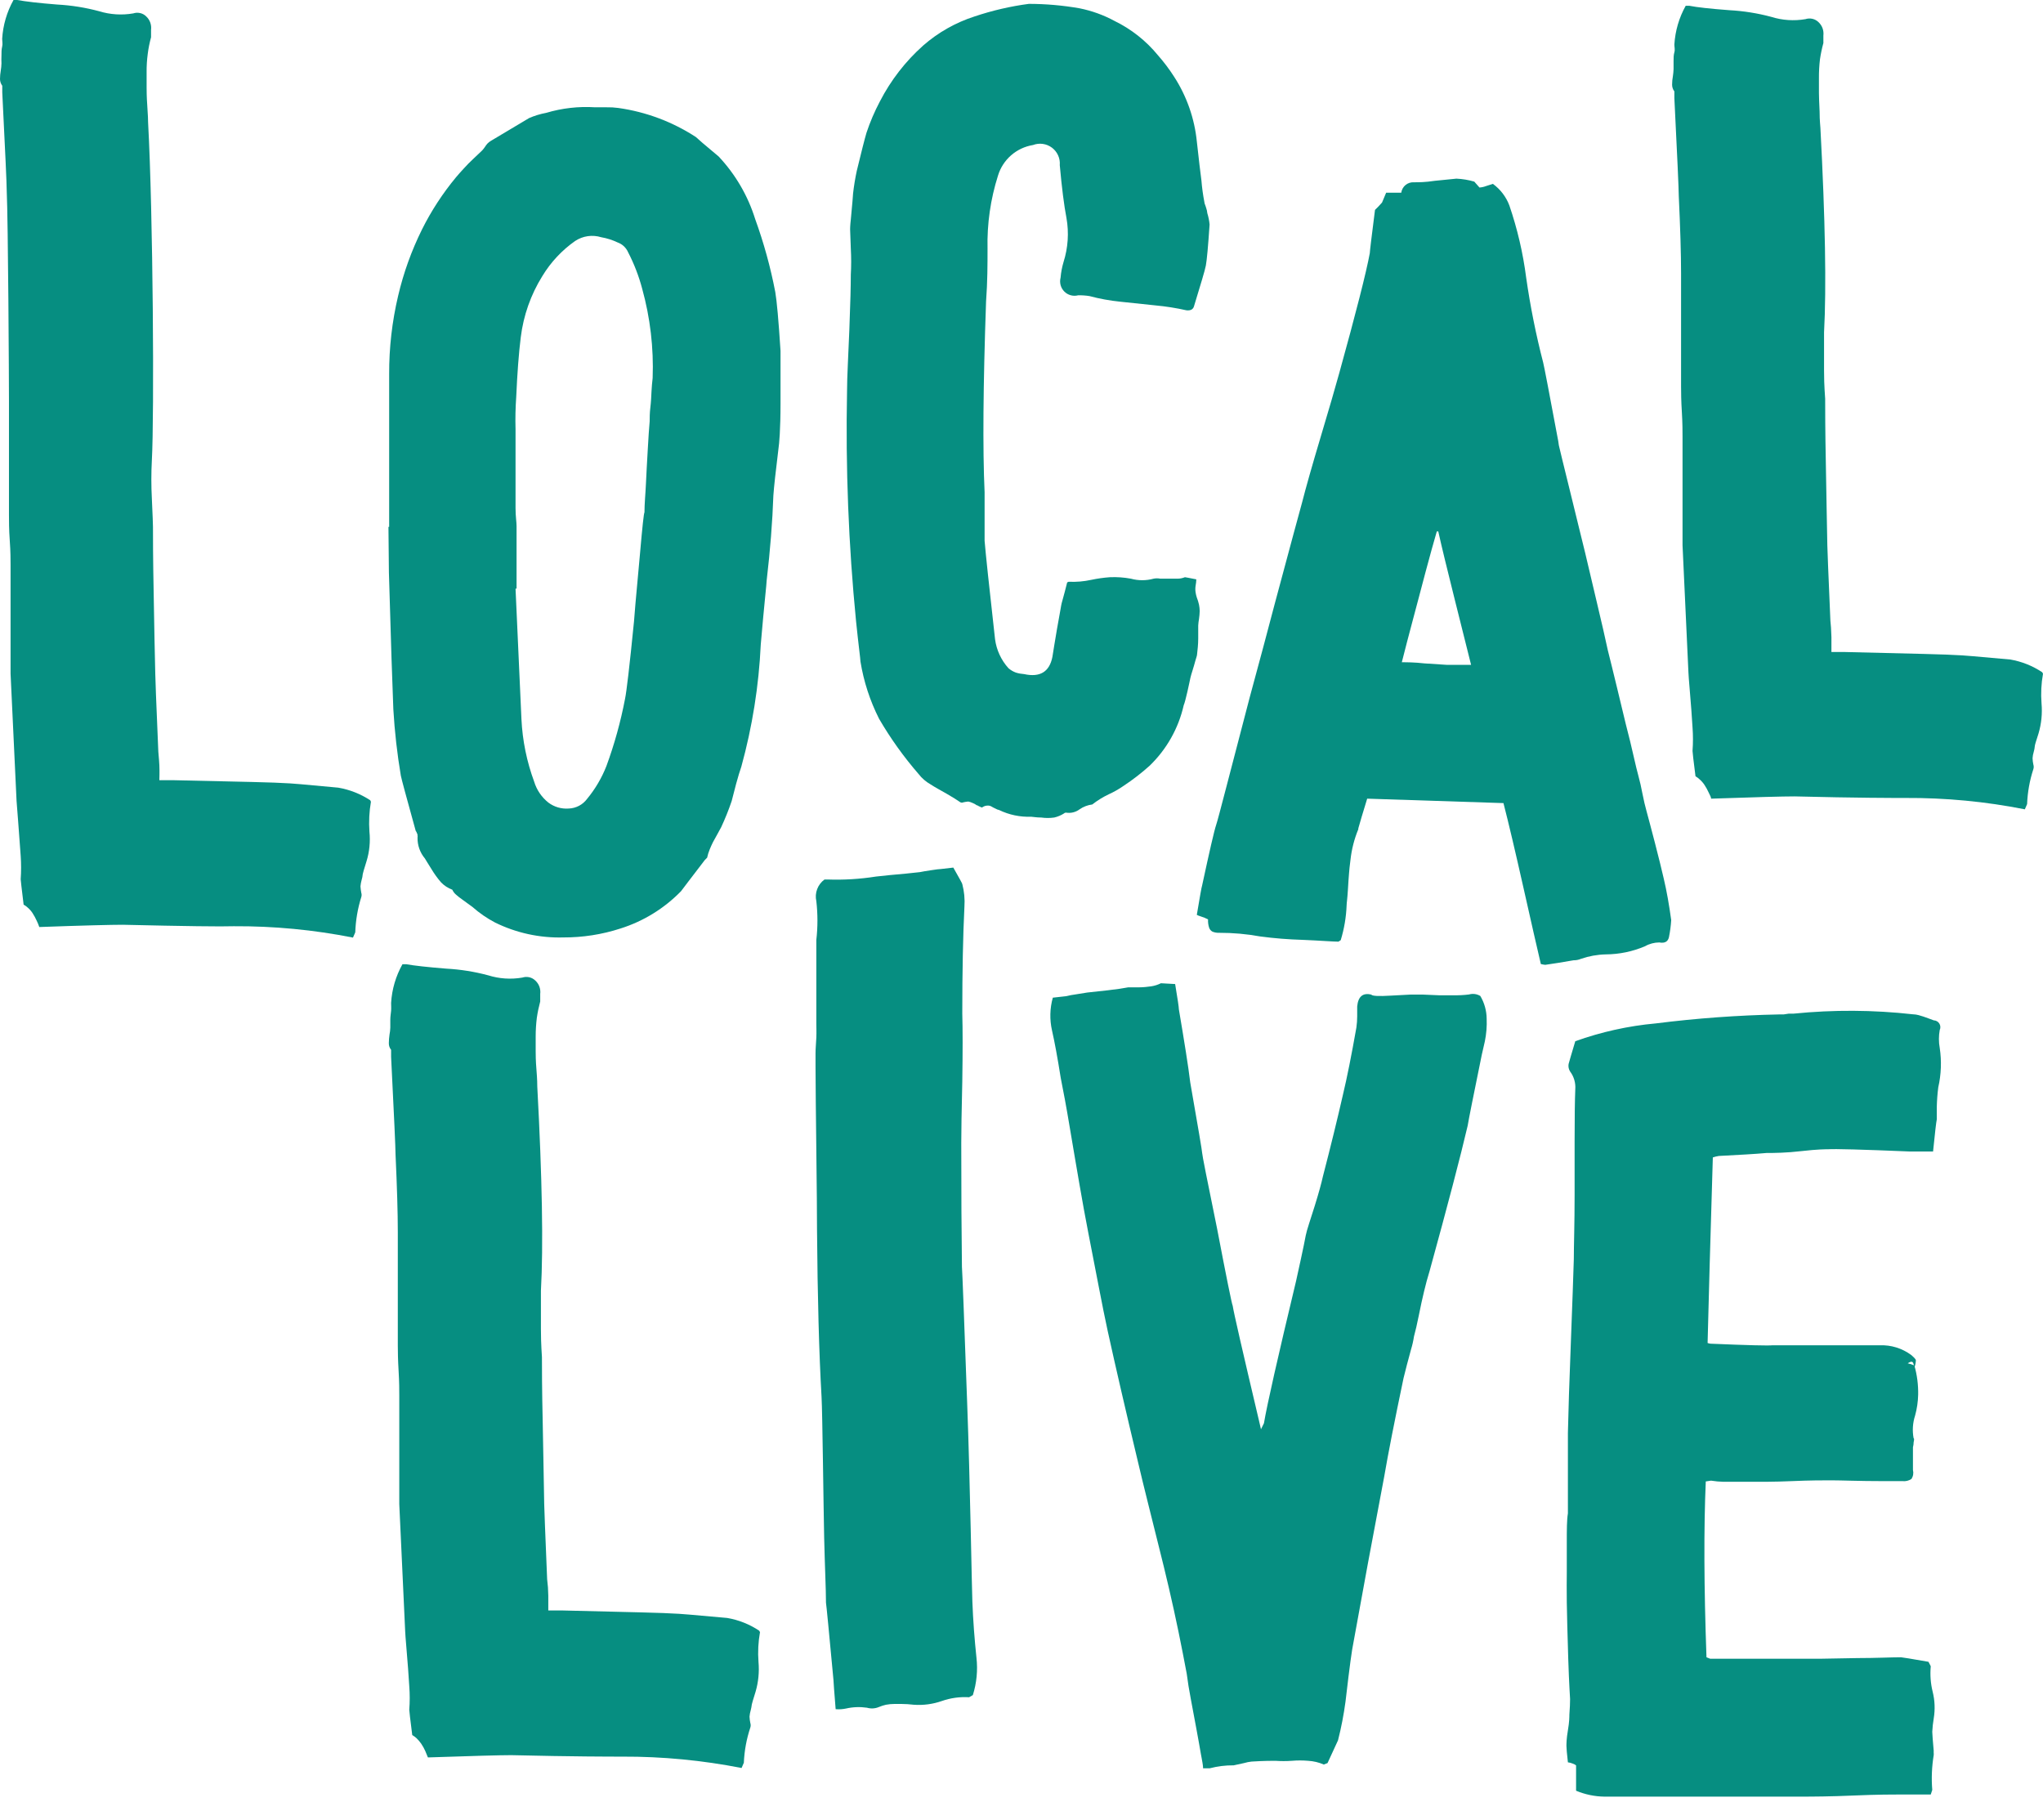 <svg width="64" height="57" viewBox="0 0 64 57" fill="none" xmlns="http://www.w3.org/2000/svg">
<path d="M11.129 29.206L11.058 29.37C9.829 29.126 8.578 29.007 7.325 29.014C6.951 29.028 5.791 29.013 3.846 28.968C3.49 28.968 2.615 28.989 1.231 29.039C1.208 28.971 1.181 28.904 1.149 28.84C1.112 28.758 1.069 28.68 1.021 28.605C0.979 28.54 0.927 28.481 0.868 28.43C0.83 28.394 0.787 28.363 0.74 28.338C0.68 27.84 0.648 27.576 0.648 27.544C0.665 27.299 0.665 27.053 0.648 26.808C0.623 26.452 0.594 26.072 0.566 25.698C0.537 25.324 0.519 25.125 0.519 25.093C0.423 23.069 0.363 21.738 0.331 21.101C0.331 20.663 0.331 20.04 0.331 19.233C0.331 18.422 0.331 17.91 0.331 17.693C0.331 17.536 0.331 17.284 0.306 16.935C0.281 16.586 0.281 16.316 0.281 16.128C0.281 15.772 0.281 15.174 0.281 14.388C0.281 13.601 0.281 13 0.281 12.58C0.281 11.972 0.256 6.966 0.21 5.952C0.21 5.767 0.164 4.748 0.071 2.896V2.686C0.026 2.626 0.001 2.552 0 2.476C0.001 2.386 0.009 2.295 0.025 2.206C0.037 2.133 0.044 2.059 0.046 1.985C0.042 1.903 0.042 1.822 0.046 1.74C0.046 1.64 0.046 1.548 0.068 1.459C0.089 1.37 0.068 1.291 0.068 1.217C0.093 0.79 0.215 0.374 0.423 0H0.541C0.79 0.046 1.206 0.096 1.79 0.142C2.235 0.166 2.676 0.236 3.106 0.352C3.452 0.458 3.817 0.481 4.173 0.42C4.244 0.396 4.319 0.393 4.392 0.41C4.464 0.426 4.53 0.463 4.582 0.516C4.639 0.569 4.682 0.635 4.708 0.708C4.733 0.781 4.742 0.859 4.732 0.936V1.167C4.686 1.336 4.651 1.509 4.629 1.683C4.603 1.876 4.591 2.071 4.593 2.266V2.732C4.593 2.825 4.593 3.021 4.614 3.316C4.636 3.611 4.639 3.782 4.639 3.828C4.796 6.692 4.835 13.025 4.757 14.423C4.736 14.82 4.736 15.218 4.757 15.615C4.782 16.145 4.792 16.441 4.792 16.501C4.792 16.796 4.792 17.49 4.814 18.579C4.835 19.668 4.846 20.511 4.864 21.101C4.864 21.194 4.892 21.98 4.956 23.456C4.956 23.567 4.981 23.738 4.992 23.972C5.002 24.207 4.992 24.36 4.992 24.439H5.411C7.56 24.483 8.727 24.514 8.912 24.531C9.037 24.531 9.599 24.577 10.595 24.673C10.953 24.734 11.295 24.869 11.598 25.068L11.62 25.114C11.567 25.423 11.551 25.738 11.573 26.05C11.605 26.364 11.574 26.681 11.481 26.982C11.403 27.231 11.364 27.363 11.364 27.381C11.359 27.444 11.347 27.506 11.328 27.566C11.31 27.631 11.298 27.698 11.292 27.765C11.297 27.832 11.305 27.898 11.317 27.964C11.332 28.009 11.332 28.058 11.317 28.103C11.205 28.46 11.142 28.831 11.129 29.206V29.206Z" fill="#068E81"/>
<path d="M12.169 16.503H12.191V11.718C12.188 10.893 12.282 10.07 12.472 9.267C12.64 8.548 12.891 7.851 13.219 7.189C13.51 6.604 13.869 6.055 14.286 5.552C14.364 5.46 14.446 5.367 14.532 5.275C14.617 5.179 14.717 5.079 14.834 4.969C14.951 4.859 15.04 4.777 15.104 4.713C15.134 4.68 15.161 4.646 15.186 4.61C15.21 4.572 15.236 4.537 15.264 4.503C15.299 4.466 15.338 4.435 15.382 4.41L16.574 3.699C16.746 3.624 16.926 3.569 17.111 3.535C17.607 3.387 18.125 3.328 18.641 3.361H18.997C19.122 3.358 19.246 3.365 19.37 3.382C20.237 3.504 21.067 3.815 21.8 4.293C21.846 4.339 22.078 4.542 22.512 4.901C23.037 5.459 23.429 6.13 23.657 6.862C23.927 7.606 24.138 8.371 24.287 9.149C24.333 9.413 24.39 10.028 24.451 10.992C24.451 11.273 24.451 11.821 24.451 12.639C24.451 13.458 24.408 13.92 24.39 14.027C24.298 14.774 24.244 15.272 24.227 15.521C24.198 16.347 24.128 17.234 24.017 18.183C24.017 18.275 23.938 18.948 23.832 20.189C23.772 21.484 23.567 22.768 23.223 24.017C23.177 24.145 23.124 24.323 23.06 24.555L22.921 25.092C22.827 25.37 22.717 25.643 22.593 25.91L22.465 26.145C22.412 26.237 22.369 26.316 22.337 26.376C22.305 26.437 22.27 26.518 22.231 26.611C22.197 26.694 22.171 26.779 22.152 26.867L22.081 26.938C21.615 27.543 21.37 27.87 21.334 27.917C20.809 28.456 20.159 28.857 19.441 29.084C18.861 29.273 18.255 29.367 17.645 29.365C16.906 29.385 16.173 29.225 15.51 28.899C15.254 28.765 15.015 28.6 14.798 28.408L14.635 28.29L14.46 28.162C14.403 28.123 14.349 28.08 14.297 28.034C14.242 27.991 14.198 27.934 14.169 27.87C14.034 27.82 13.912 27.74 13.813 27.636C13.7 27.505 13.599 27.364 13.511 27.216C13.393 27.031 13.329 26.921 13.311 26.892C13.157 26.709 13.075 26.477 13.08 26.237C13.084 26.217 13.084 26.197 13.08 26.177C13.08 26.156 13.08 26.127 13.059 26.095C13.053 26.07 13.04 26.047 13.023 26.027C12.729 24.967 12.574 24.391 12.557 24.298C12.441 23.611 12.363 22.917 12.322 22.221C12.291 21.492 12.245 20.061 12.183 17.926L12.169 16.503ZM16.182 16.478V18.439H16.15C16.257 20.822 16.321 22.181 16.335 22.527C16.367 23.197 16.502 23.858 16.734 24.487C16.812 24.744 16.966 24.97 17.175 25.138C17.359 25.278 17.588 25.345 17.819 25.327C17.931 25.323 18.041 25.293 18.14 25.241C18.239 25.189 18.325 25.114 18.392 25.024C18.646 24.716 18.851 24.369 18.997 23.996C19.248 23.312 19.443 22.609 19.58 21.893C19.626 21.676 19.722 20.869 19.861 19.467C19.861 19.421 19.922 18.706 20.05 17.332C20.123 16.493 20.169 16.066 20.189 16.051C20.189 15.77 20.221 15.472 20.235 15.151C20.249 14.831 20.27 14.479 20.292 14.084C20.313 13.689 20.334 13.401 20.352 13.198C20.352 13.091 20.352 12.945 20.373 12.768C20.395 12.59 20.402 12.412 20.409 12.266C20.416 12.12 20.43 11.971 20.445 11.843C20.48 10.898 20.369 9.954 20.117 9.043C20.012 8.647 19.864 8.264 19.676 7.901C19.645 7.83 19.6 7.767 19.544 7.714C19.488 7.661 19.421 7.621 19.349 7.595C19.185 7.517 19.012 7.462 18.833 7.431C18.697 7.389 18.553 7.378 18.412 7.398C18.271 7.418 18.137 7.47 18.018 7.548C17.603 7.839 17.253 8.214 16.99 8.648C16.628 9.229 16.398 9.882 16.314 10.562C16.25 11.074 16.204 11.697 16.172 12.426C16.148 12.765 16.14 13.104 16.15 13.444V15.347C16.15 15.472 16.15 15.66 16.15 15.916C16.15 16.172 16.182 16.354 16.182 16.478Z" fill="#068E81"/>
<path d="M33.245 18.956C33.245 18.924 33.32 18.693 33.431 18.244L33.477 18.223C33.715 18.235 33.955 18.214 34.188 18.163C34.381 18.122 34.576 18.095 34.772 18.081C34.991 18.072 35.211 18.087 35.426 18.127C35.659 18.191 35.905 18.191 36.138 18.127C36.207 18.113 36.279 18.113 36.348 18.127C36.394 18.127 36.476 18.127 36.593 18.127H36.885C36.966 18.127 37.045 18.111 37.12 18.081C37.12 18.081 37.252 18.102 37.476 18.148C37.474 18.215 37.467 18.282 37.454 18.348C37.443 18.417 37.443 18.488 37.454 18.558C37.462 18.61 37.474 18.661 37.49 18.711C37.52 18.786 37.543 18.863 37.561 18.942C37.574 19.008 37.581 19.074 37.582 19.141C37.58 19.223 37.573 19.305 37.561 19.387C37.548 19.456 37.54 19.526 37.536 19.596C37.536 19.66 37.536 19.792 37.536 19.995C37.536 20.198 37.515 20.351 37.501 20.486C37.501 20.546 37.465 20.621 37.444 20.706C37.422 20.792 37.394 20.884 37.362 20.988C37.33 21.091 37.305 21.169 37.291 21.233C37.276 21.297 37.244 21.468 37.198 21.663C37.152 21.859 37.113 22.019 37.081 22.094C36.917 22.816 36.546 23.473 36.013 23.987C35.758 24.216 35.485 24.427 35.199 24.616C35.05 24.719 34.893 24.809 34.729 24.883C34.547 24.97 34.376 25.076 34.217 25.2C34.073 25.218 33.937 25.27 33.818 25.353C33.759 25.397 33.691 25.429 33.619 25.447C33.547 25.465 33.472 25.468 33.398 25.456C33.386 25.455 33.374 25.457 33.362 25.461C33.35 25.465 33.34 25.472 33.331 25.481C33.237 25.541 33.133 25.584 33.025 25.609C32.89 25.628 32.754 25.628 32.619 25.609C32.456 25.609 32.349 25.584 32.303 25.584C31.956 25.597 31.612 25.525 31.299 25.374C31.258 25.366 31.218 25.35 31.182 25.328C31.137 25.309 31.095 25.286 31.054 25.261C31.018 25.241 30.977 25.232 30.936 25.235C30.882 25.235 30.829 25.252 30.784 25.282C30.776 25.289 30.765 25.293 30.755 25.293C30.744 25.293 30.734 25.289 30.727 25.282L30.655 25.25C30.64 25.235 30.62 25.227 30.599 25.225C30.559 25.195 30.516 25.172 30.47 25.154C30.426 25.133 30.38 25.117 30.332 25.108C30.28 25.113 30.229 25.121 30.179 25.132C30.164 25.139 30.148 25.143 30.132 25.143C30.116 25.143 30.101 25.139 30.086 25.132C29.976 25.054 29.83 24.965 29.652 24.862C29.474 24.759 29.296 24.666 29.15 24.57C29.006 24.488 28.878 24.378 28.777 24.247C28.311 23.71 27.896 23.131 27.539 22.517C27.253 21.952 27.056 21.346 26.955 20.721C26.955 20.642 26.895 20.223 26.817 19.458C26.581 17.061 26.487 14.653 26.535 12.246C26.535 11.794 26.575 11.157 26.607 10.332C26.639 9.507 26.653 8.93 26.653 8.603C26.668 8.331 26.668 8.06 26.653 7.788C26.639 7.43 26.631 7.227 26.631 7.18C26.631 7.18 26.631 7.062 26.653 6.877C26.699 6.379 26.724 6.105 26.724 6.059C26.751 5.82 26.79 5.582 26.841 5.347C26.98 4.775 27.08 4.376 27.144 4.159C27.256 3.821 27.397 3.492 27.564 3.177C27.904 2.516 28.364 1.922 28.919 1.427C29.387 1.017 29.935 0.707 30.527 0.516C31.081 0.33 31.652 0.197 32.231 0.121C32.763 0.122 33.294 0.168 33.818 0.26C34.203 0.337 34.573 0.471 34.918 0.658C35.44 0.913 35.901 1.277 36.27 1.726C36.458 1.939 36.629 2.166 36.782 2.405C37.177 3.016 37.421 3.713 37.493 4.437C37.557 5.013 37.604 5.415 37.636 5.65C37.654 5.877 37.685 6.102 37.728 6.326C37.728 6.372 37.764 6.436 37.785 6.514C37.804 6.567 37.816 6.622 37.821 6.678C37.857 6.794 37.881 6.913 37.892 7.034C37.846 7.721 37.807 8.147 37.775 8.318C37.742 8.489 37.618 8.887 37.401 9.603C37.37 9.695 37.292 9.734 37.166 9.72C36.847 9.648 36.524 9.597 36.198 9.567L35.088 9.45C34.765 9.417 34.445 9.359 34.131 9.275C34.014 9.256 33.895 9.248 33.776 9.25C33.699 9.27 33.619 9.27 33.543 9.249C33.467 9.229 33.398 9.189 33.342 9.133C33.286 9.077 33.246 9.008 33.225 8.932C33.205 8.855 33.204 8.775 33.224 8.699C33.238 8.533 33.269 8.368 33.317 8.208C33.458 7.763 33.49 7.291 33.409 6.831C33.334 6.44 33.263 5.888 33.199 5.173C33.208 5.069 33.19 4.963 33.147 4.868C33.104 4.772 33.038 4.689 32.954 4.626C32.87 4.563 32.771 4.522 32.667 4.508C32.563 4.493 32.458 4.506 32.36 4.543C32.106 4.584 31.868 4.696 31.674 4.865C31.481 5.034 31.338 5.254 31.264 5.5C31.029 6.24 30.918 7.013 30.936 7.788C30.936 8.268 30.936 8.823 30.89 9.443C30.798 12.075 30.782 14.068 30.844 15.42V15.9C30.844 16.092 30.844 16.281 30.844 16.459C30.844 16.636 30.844 16.797 30.844 16.939C30.875 17.325 30.984 18.352 31.171 20.02C31.215 20.359 31.362 20.677 31.591 20.931C31.66 20.991 31.74 21.038 31.826 21.069C31.909 21.095 31.995 21.11 32.082 21.116C32.58 21.226 32.876 21.044 32.968 20.578C33 20.376 33.046 20.087 33.11 19.714C33.174 19.34 33.224 19.095 33.245 18.956Z" fill="#068E81"/>
<path d="M42.185 28.355C42.171 28.727 42.109 29.096 42 29.451L41.929 29.497C41.758 29.497 41.384 29.465 40.808 29.441C40.363 29.428 39.919 29.393 39.477 29.334C39.054 29.257 38.624 29.219 38.193 29.22C38.121 29.223 38.05 29.211 37.983 29.184C37.936 29.159 37.899 29.117 37.88 29.067C37.851 28.981 37.839 28.89 37.844 28.8L37.738 28.75L37.609 28.704C37.569 28.693 37.53 28.677 37.492 28.658C37.588 28.081 37.642 27.779 37.656 27.747C37.891 26.658 38.036 26.021 38.1 25.833C38.165 25.644 38.513 24.271 39.15 21.841C39.445 20.752 39.712 19.763 39.943 18.877C40.427 17.074 40.708 16.031 40.787 15.75C40.908 15.276 41.102 14.59 41.37 13.694C41.638 12.797 41.833 12.128 41.954 11.687C42.48 9.79 42.799 8.537 42.911 7.93C42.911 7.884 42.964 7.432 43.074 6.575C43.152 6.501 43.225 6.424 43.295 6.343L43.423 6.037H43.896C43.909 5.942 43.957 5.856 44.031 5.795C44.105 5.734 44.199 5.704 44.295 5.71C44.433 5.71 44.65 5.71 44.946 5.664L45.625 5.596C45.814 5.605 46.002 5.636 46.184 5.689L46.347 5.874C46.419 5.869 46.49 5.853 46.557 5.827L46.767 5.76C47.002 5.93 47.181 6.165 47.283 6.436C47.534 7.17 47.711 7.929 47.81 8.699C47.938 9.595 48.116 10.483 48.343 11.36C48.374 11.483 48.531 12.3 48.813 13.811L48.834 13.953C48.866 14.092 48.984 14.58 49.19 15.412C49.397 16.245 49.546 16.878 49.656 17.312L50.012 18.82C50.172 19.497 50.293 20.012 50.368 20.372C50.432 20.621 50.524 21.001 50.649 21.514L50.93 22.681C50.976 22.855 51.022 23.037 51.069 23.232C51.115 23.428 51.158 23.609 51.197 23.78C51.236 23.951 51.279 24.136 51.325 24.303C51.371 24.47 51.414 24.659 51.453 24.865C51.492 25.072 51.535 25.242 51.581 25.413C51.627 25.584 51.716 25.911 51.841 26.395C51.965 26.879 52.058 27.249 52.118 27.516C52.214 27.918 52.289 28.355 52.353 28.822C52.342 29.002 52.318 29.181 52.282 29.359C52.25 29.497 52.15 29.554 51.98 29.522C51.824 29.523 51.67 29.563 51.535 29.64C51.144 29.807 50.725 29.894 50.3 29.896C50.037 29.902 49.777 29.949 49.528 30.035C49.454 30.066 49.374 30.082 49.293 30.081C48.938 30.145 48.624 30.191 48.407 30.223C48.361 30.218 48.314 30.21 48.269 30.198C48.157 29.724 47.975 28.922 47.721 27.793C47.467 26.664 47.26 25.785 47.098 25.157L42.829 25.018C42.69 25.47 42.598 25.779 42.551 25.95V25.975C42.425 26.281 42.342 26.603 42.306 26.932C42.281 27.117 42.267 27.263 42.26 27.363C42.252 27.462 42.238 27.64 42.224 27.889C42.21 28.138 42.185 28.291 42.185 28.355ZM43.914 20.745C44.067 20.745 44.305 20.745 44.626 20.781L45.337 20.827C45.494 20.827 45.743 20.827 46.084 20.827C45.974 20.39 45.803 19.71 45.572 18.781C45.341 17.853 45.166 17.145 45.056 16.647H45.01C44.917 16.96 44.8 17.387 44.654 17.931C44.508 18.475 44.38 18.977 44.255 19.436C44.131 19.895 44.021 20.325 43.914 20.745Z" fill="#068E81"/>
<path d="M63.502 25.188L63.431 25.352C62.201 25.108 60.949 24.989 59.695 24.996C59.34 24.996 58.162 24.996 56.219 24.947C55.861 24.947 54.99 24.97 53.604 25.018C53.604 24.971 53.562 24.904 53.523 24.818C53.486 24.738 53.444 24.66 53.395 24.587C53.352 24.522 53.3 24.463 53.242 24.413C53.203 24.376 53.16 24.343 53.114 24.317C53.049 23.819 53.021 23.555 53.021 23.523C53.039 23.278 53.039 23.032 53.021 22.787C53 22.431 52.971 22.054 52.939 21.68C52.907 21.307 52.893 21.104 52.893 21.072C52.8 19.051 52.739 17.721 52.708 17.08C52.708 16.646 52.708 16.023 52.708 15.212C52.708 14.405 52.708 13.892 52.708 13.672C52.708 13.519 52.708 13.263 52.687 12.914C52.665 12.565 52.662 12.295 52.662 12.11C52.662 11.738 52.662 11.158 52.662 10.37C52.662 9.584 52.662 8.979 52.662 8.559C52.662 7.954 52.637 7.136 52.59 6.133C52.59 5.944 52.544 4.927 52.452 3.073V2.863C52.406 2.803 52.381 2.729 52.381 2.653C52.381 2.564 52.389 2.475 52.406 2.386C52.417 2.313 52.424 2.24 52.427 2.166C52.427 2.102 52.427 2.02 52.427 1.92C52.427 1.817 52.427 1.725 52.452 1.639C52.477 1.554 52.452 1.472 52.452 1.394C52.478 0.968 52.599 0.553 52.807 0.181H52.921C53.158 0.228 53.575 0.274 54.17 0.319C54.616 0.343 55.059 0.413 55.49 0.529C55.835 0.637 56.201 0.661 56.557 0.6C56.627 0.577 56.703 0.573 56.775 0.589C56.847 0.605 56.913 0.641 56.967 0.693C57.024 0.746 57.067 0.811 57.094 0.884C57.121 0.957 57.129 1.036 57.12 1.113V1.348C57.074 1.516 57.038 1.687 57.013 1.86C56.99 2.054 56.98 2.248 56.981 2.443V2.909C56.981 3.007 56.988 3.202 57.002 3.497C57.002 3.792 57.027 3.963 57.027 4.009C57.179 6.874 57.217 9.009 57.141 10.413C57.141 10.676 57.141 11.075 57.141 11.601C57.141 12.128 57.176 12.427 57.176 12.491C57.176 12.786 57.176 13.476 57.198 14.568C57.219 15.661 57.23 16.497 57.244 17.087C57.244 17.18 57.276 17.966 57.34 19.446C57.354 19.558 57.365 19.728 57.372 19.958C57.372 20.193 57.372 20.35 57.372 20.424H57.792C59.927 20.474 61.104 20.503 61.293 20.521C61.417 20.521 61.976 20.567 62.972 20.659C63.331 20.72 63.673 20.856 63.975 21.058L64 21.104C63.945 21.412 63.93 21.725 63.954 22.036C63.982 22.351 63.95 22.669 63.861 22.972C63.783 23.209 63.744 23.341 63.744 23.367C63.739 23.431 63.727 23.494 63.709 23.555C63.689 23.619 63.677 23.685 63.673 23.751C63.675 23.818 63.684 23.885 63.698 23.95C63.713 23.997 63.713 24.046 63.698 24.093C63.582 24.447 63.516 24.816 63.502 25.188V25.188Z" fill="#068E81"/>
<path d="M23.302 55.218L23.231 55.382C22.001 55.141 20.75 55.021 19.496 55.026C19.14 55.026 17.962 55.026 16.016 54.98C15.66 54.98 14.79 55.004 13.405 55.051L13.323 54.852C13.287 54.771 13.244 54.694 13.195 54.621C13.15 54.556 13.099 54.497 13.042 54.443C13.002 54.408 12.96 54.377 12.914 54.35C12.85 53.852 12.821 53.589 12.821 53.557C12.84 53.312 12.84 53.066 12.821 52.821C12.8 52.465 12.771 52.088 12.739 51.714C12.707 51.34 12.693 51.138 12.693 51.106C12.601 49.085 12.537 47.754 12.508 47.114C12.508 46.68 12.508 46.047 12.508 45.246C12.508 44.446 12.508 43.926 12.508 43.705C12.508 43.553 12.508 43.296 12.487 42.948C12.466 42.599 12.462 42.329 12.462 42.144C12.462 41.769 12.462 41.189 12.462 40.404C12.462 39.617 12.462 39.013 12.462 38.593C12.462 37.988 12.437 37.17 12.391 36.166C12.391 35.978 12.345 34.96 12.252 33.107V32.886C12.204 32.827 12.179 32.752 12.181 32.676C12.182 32.587 12.189 32.498 12.202 32.409C12.216 32.337 12.225 32.263 12.227 32.189C12.227 32.125 12.227 32.043 12.227 31.943C12.227 31.84 12.245 31.748 12.252 31.662C12.259 31.577 12.252 31.495 12.252 31.417C12.277 30.991 12.399 30.576 12.608 30.204H12.725C12.974 30.249 13.39 30.295 13.974 30.342C14.42 30.366 14.863 30.436 15.294 30.552C15.639 30.66 16.005 30.684 16.361 30.623C16.431 30.6 16.507 30.596 16.579 30.612C16.651 30.628 16.717 30.664 16.77 30.716C16.828 30.769 16.871 30.834 16.898 30.907C16.924 30.98 16.933 31.059 16.923 31.136V31.371C16.878 31.539 16.842 31.71 16.817 31.883C16.793 32.077 16.781 32.271 16.781 32.466V32.932C16.781 33.029 16.781 33.221 16.806 33.52C16.831 33.818 16.831 33.986 16.831 34.032C16.985 36.897 17.023 39.032 16.945 40.436C16.945 40.699 16.945 41.098 16.945 41.624C16.945 42.151 16.977 42.45 16.977 42.514C16.977 42.809 16.977 43.499 17.002 44.591C17.026 45.684 17.034 46.52 17.048 47.11C17.048 47.203 17.079 47.989 17.14 49.469C17.162 49.639 17.174 49.81 17.176 49.981C17.176 50.216 17.176 50.373 17.176 50.447H17.599C19.734 50.497 20.912 50.526 21.1 50.544C21.225 50.544 21.783 50.59 22.779 50.682C23.138 50.743 23.48 50.879 23.783 51.081L23.808 51.127C23.753 51.434 23.737 51.748 23.761 52.059C23.789 52.374 23.758 52.691 23.669 52.995C23.591 53.244 23.552 53.376 23.552 53.39C23.544 53.453 23.533 53.517 23.516 53.578C23.497 53.642 23.485 53.708 23.48 53.774C23.483 53.841 23.491 53.908 23.505 53.973C23.52 54.02 23.52 54.069 23.505 54.115C23.386 54.472 23.318 54.843 23.302 55.218Z" fill="#068E81"/>
<path d="M30.589 51.928C30.634 52.322 30.595 52.721 30.476 53.099L30.358 53.166C30.069 53.148 29.778 53.188 29.504 53.284C29.224 53.382 28.926 53.422 28.629 53.401C28.498 53.385 28.366 53.377 28.234 53.376H28.024C27.933 53.376 27.843 53.384 27.754 53.401C27.678 53.418 27.604 53.442 27.533 53.472C27.415 53.522 27.283 53.53 27.16 53.494C26.942 53.462 26.72 53.47 26.505 53.519C26.398 53.542 26.287 53.549 26.178 53.54C26.131 52.964 26.11 52.661 26.11 52.629C25.968 51.106 25.89 50.295 25.875 50.203C25.875 49.783 25.84 49.103 25.818 48.161C25.797 47.218 25.765 44.247 25.736 43.752C25.658 42.396 25.611 40.645 25.594 38.501C25.594 38.027 25.587 37.213 25.573 36.061C25.559 34.908 25.55 34.033 25.548 33.435C25.548 33.293 25.548 33.147 25.548 32.99C25.548 32.834 25.566 32.67 25.573 32.499C25.58 32.328 25.573 32.183 25.573 32.058V29.443C25.619 29.04 25.619 28.633 25.573 28.23C25.544 28.104 25.553 27.972 25.599 27.852C25.644 27.731 25.724 27.626 25.829 27.55H25.925C26.432 27.568 26.94 27.537 27.441 27.458L27.875 27.412L28.387 27.365L28.818 27.319C28.896 27.301 29.01 27.284 29.173 27.259C29.337 27.234 29.419 27.223 29.465 27.223L29.864 27.177C30.049 27.504 30.145 27.675 30.145 27.693C30.206 27.925 30.229 28.165 30.212 28.404C30.167 29.308 30.145 30.422 30.145 31.745C30.159 32.243 30.159 32.955 30.145 33.88C30.123 34.805 30.113 35.449 30.113 35.804C30.113 37.349 30.12 38.641 30.134 39.682C30.148 39.867 30.203 41.291 30.298 43.952C30.39 46.382 30.447 49.954 30.461 50.171C30.483 50.761 30.529 51.355 30.589 51.928Z" fill="#068E81"/>
<path d="M32.956 32.28C32.879 31.94 32.887 31.587 32.981 31.252L33.401 31.205C33.5 31.18 33.601 31.161 33.703 31.148L34.059 31.091L34.71 31.02C34.991 30.988 35.201 30.956 35.343 30.928C35.418 30.928 35.532 30.928 35.681 30.928C35.831 30.928 35.955 30.91 36.066 30.896C36.171 30.88 36.273 30.847 36.368 30.8L36.813 30.825C36.891 31.291 36.93 31.554 36.93 31.618C37.101 32.629 37.225 33.397 37.286 33.906C37.535 35.329 37.66 36.068 37.66 36.122C37.66 36.177 37.815 36.963 38.126 38.481C38.421 40.022 38.585 40.833 38.617 40.907C38.647 41.111 38.919 42.297 39.431 44.465L39.502 44.771L39.595 44.583C39.692 44.006 40.028 42.52 40.602 40.125C40.63 40 40.68 39.769 40.751 39.445C40.822 39.121 40.872 38.872 40.904 38.702C40.936 38.531 41.057 38.189 41.185 37.777C41.313 37.364 41.395 37.065 41.441 36.855C41.691 35.892 41.9 35.036 42.071 34.286C42.197 33.76 42.337 33.06 42.491 32.187C42.508 32.069 42.516 31.951 42.516 31.832V31.529C42.544 31.216 42.694 31.091 42.957 31.156C42.988 31.201 43.191 31.211 43.566 31.188L44.17 31.156H44.59L45.081 31.177C45.252 31.177 45.401 31.177 45.526 31.177C45.69 31.18 45.854 31.172 46.017 31.152C46.076 31.135 46.138 31.13 46.2 31.138C46.261 31.146 46.32 31.167 46.373 31.198C46.501 31.414 46.569 31.659 46.572 31.91C46.582 32.148 46.563 32.388 46.515 32.621L46.419 33.041C46.156 34.333 46.006 35.073 45.978 35.258C45.757 36.206 45.36 37.723 44.786 39.808C44.722 40.011 44.665 40.228 44.611 40.452C44.558 40.676 44.501 40.925 44.448 41.199C44.394 41.473 44.341 41.694 44.295 41.864C44.274 42.003 44.243 42.14 44.202 42.274C44.156 42.437 44.113 42.597 44.074 42.75L43.968 43.17C43.69 44.494 43.488 45.521 43.363 46.251C43.019 48.059 42.684 49.865 42.359 51.67C42.327 51.873 42.288 52.157 42.242 52.531C42.196 52.904 42.164 53.164 42.15 53.303C42.095 53.712 42.017 54.117 41.915 54.516L41.587 55.228L41.47 55.274C41.315 55.206 41.148 55.166 40.979 55.157C40.809 55.142 40.637 55.142 40.467 55.157C40.296 55.169 40.125 55.169 39.954 55.157C39.862 55.157 39.599 55.156 39.207 55.181C39.128 55.189 39.049 55.205 38.972 55.228L38.645 55.299C38.393 55.296 38.142 55.328 37.898 55.391H37.688C37.688 55.391 37.688 55.313 37.667 55.203C37.645 55.092 37.635 55.011 37.62 54.947C37.588 54.761 37.542 54.495 37.478 54.153C37.414 53.812 37.357 53.498 37.304 53.221C37.25 52.944 37.208 52.677 37.176 52.428C37.097 52.008 37.012 51.57 36.919 51.118C36.827 50.666 36.724 50.208 36.617 49.742C36.51 49.275 36.404 48.856 36.311 48.482L35.973 47.127C35.842 46.6 35.735 46.169 35.66 45.842C35.269 44.21 34.949 42.825 34.699 41.687C34.529 40.911 34.344 39.89 34.095 38.63C34.002 38.147 33.906 37.634 33.814 37.09C33.721 36.546 33.618 35.955 33.511 35.311C33.404 34.667 33.308 34.158 33.23 33.771C33.127 33.12 33.034 32.621 32.956 32.28Z" fill="#068E81"/>
<path d="M59.762 42.706C59.835 42.72 59.906 42.744 59.972 42.777C60.056 43.074 60.095 43.38 60.089 43.688C60.084 43.91 60.052 44.129 59.993 44.343C59.918 44.572 59.902 44.817 59.947 45.054C59.966 45.054 59.966 45.097 59.947 45.182C59.947 45.271 59.926 45.321 59.926 45.335V46.047C59.938 46.094 59.94 46.144 59.932 46.192C59.924 46.241 59.906 46.287 59.88 46.328C59.797 46.383 59.697 46.407 59.598 46.396H59.296H58.99C58.229 46.396 57.684 46.371 57.357 46.371C57.108 46.371 56.699 46.371 56.13 46.396C55.56 46.421 55.13 46.417 54.835 46.417H54.45H53.995C53.863 46.414 53.731 46.402 53.6 46.381L53.436 46.406C53.372 47.87 53.379 49.706 53.458 51.914L53.575 51.96H57.008L58.175 51.939C58.766 51.939 59.243 51.914 59.552 51.914C59.581 51.914 59.869 51.96 60.413 52.056L60.484 52.195C60.459 52.464 60.479 52.736 60.545 52.999C60.612 53.27 60.623 53.552 60.577 53.828C60.554 53.967 60.538 54.107 60.531 54.248C60.531 54.312 60.548 54.515 60.577 54.856C60.573 54.875 60.573 54.894 60.577 54.913C60.579 54.933 60.579 54.953 60.577 54.974C60.517 55.336 60.501 55.703 60.531 56.069L60.484 56.212H59.595C59.317 56.212 58.809 56.212 58.079 56.244C57.35 56.276 56.788 56.279 56.396 56.279H50.259C49.955 56.275 49.654 56.212 49.373 56.094V55.301C49.339 55.273 49.299 55.252 49.256 55.24C49.212 55.222 49.165 55.21 49.117 55.205C49.085 54.927 49.071 54.757 49.071 54.692C49.071 54.628 49.071 54.468 49.117 54.202C49.163 53.935 49.163 53.775 49.163 53.714C49.178 53.51 49.185 53.346 49.185 53.223C49.185 53.177 49.153 52.761 49.128 51.974C49.103 51.188 49.089 50.597 49.082 50.195C49.075 49.793 49.082 49.484 49.082 49.263C49.082 49.043 49.082 48.726 49.082 48.328C49.082 47.929 49.082 47.616 49.117 47.406C49.117 47.282 49.117 46.858 49.117 46.132C49.117 45.407 49.117 44.994 49.117 44.884C49.131 44.215 49.162 43.266 49.21 42.037C49.256 40.806 49.288 39.945 49.302 39.447C49.302 39.024 49.327 38.355 49.327 37.437V35.747C49.327 35.007 49.334 34.466 49.348 34.125C49.364 33.924 49.306 33.724 49.185 33.563C49.141 33.493 49.124 33.409 49.139 33.328C49.156 33.267 49.224 33.026 49.348 32.616C50.162 32.324 51.01 32.136 51.871 32.058C53.15 31.897 54.436 31.803 55.724 31.777H55.873L56.037 31.752H56.19C57.433 31.627 58.685 31.634 59.926 31.773C59.985 31.774 60.043 31.783 60.1 31.798L60.253 31.844L60.413 31.901L60.577 31.962C60.612 31.963 60.647 31.972 60.677 31.99C60.708 32.007 60.734 32.032 60.752 32.062C60.771 32.092 60.782 32.126 60.784 32.161C60.787 32.197 60.78 32.232 60.765 32.264C60.731 32.45 60.731 32.64 60.765 32.826C60.827 33.237 60.811 33.656 60.719 34.061C60.693 34.263 60.678 34.466 60.673 34.669V35.064C60.655 35.142 60.616 35.477 60.556 36.071H59.844C58.318 36.007 57.464 35.986 57.275 36C57.215 36 56.937 36 56.446 36.057C55.955 36.114 55.589 36.117 55.34 36.117C54.984 36.149 54.468 36.178 53.846 36.21C53.782 36.22 53.718 36.235 53.657 36.256C53.579 38.839 53.524 40.777 53.493 42.069C53.524 42.081 53.556 42.088 53.589 42.091C54.756 42.141 55.4 42.155 55.525 42.141H58.887C59.239 42.127 59.585 42.234 59.869 42.443C59.961 42.521 60.011 42.575 60.018 42.607C60.015 42.695 59.996 42.782 59.961 42.863C59.954 42.639 59.901 42.614 59.762 42.706Z" fill="#068E81"/>
</svg>
